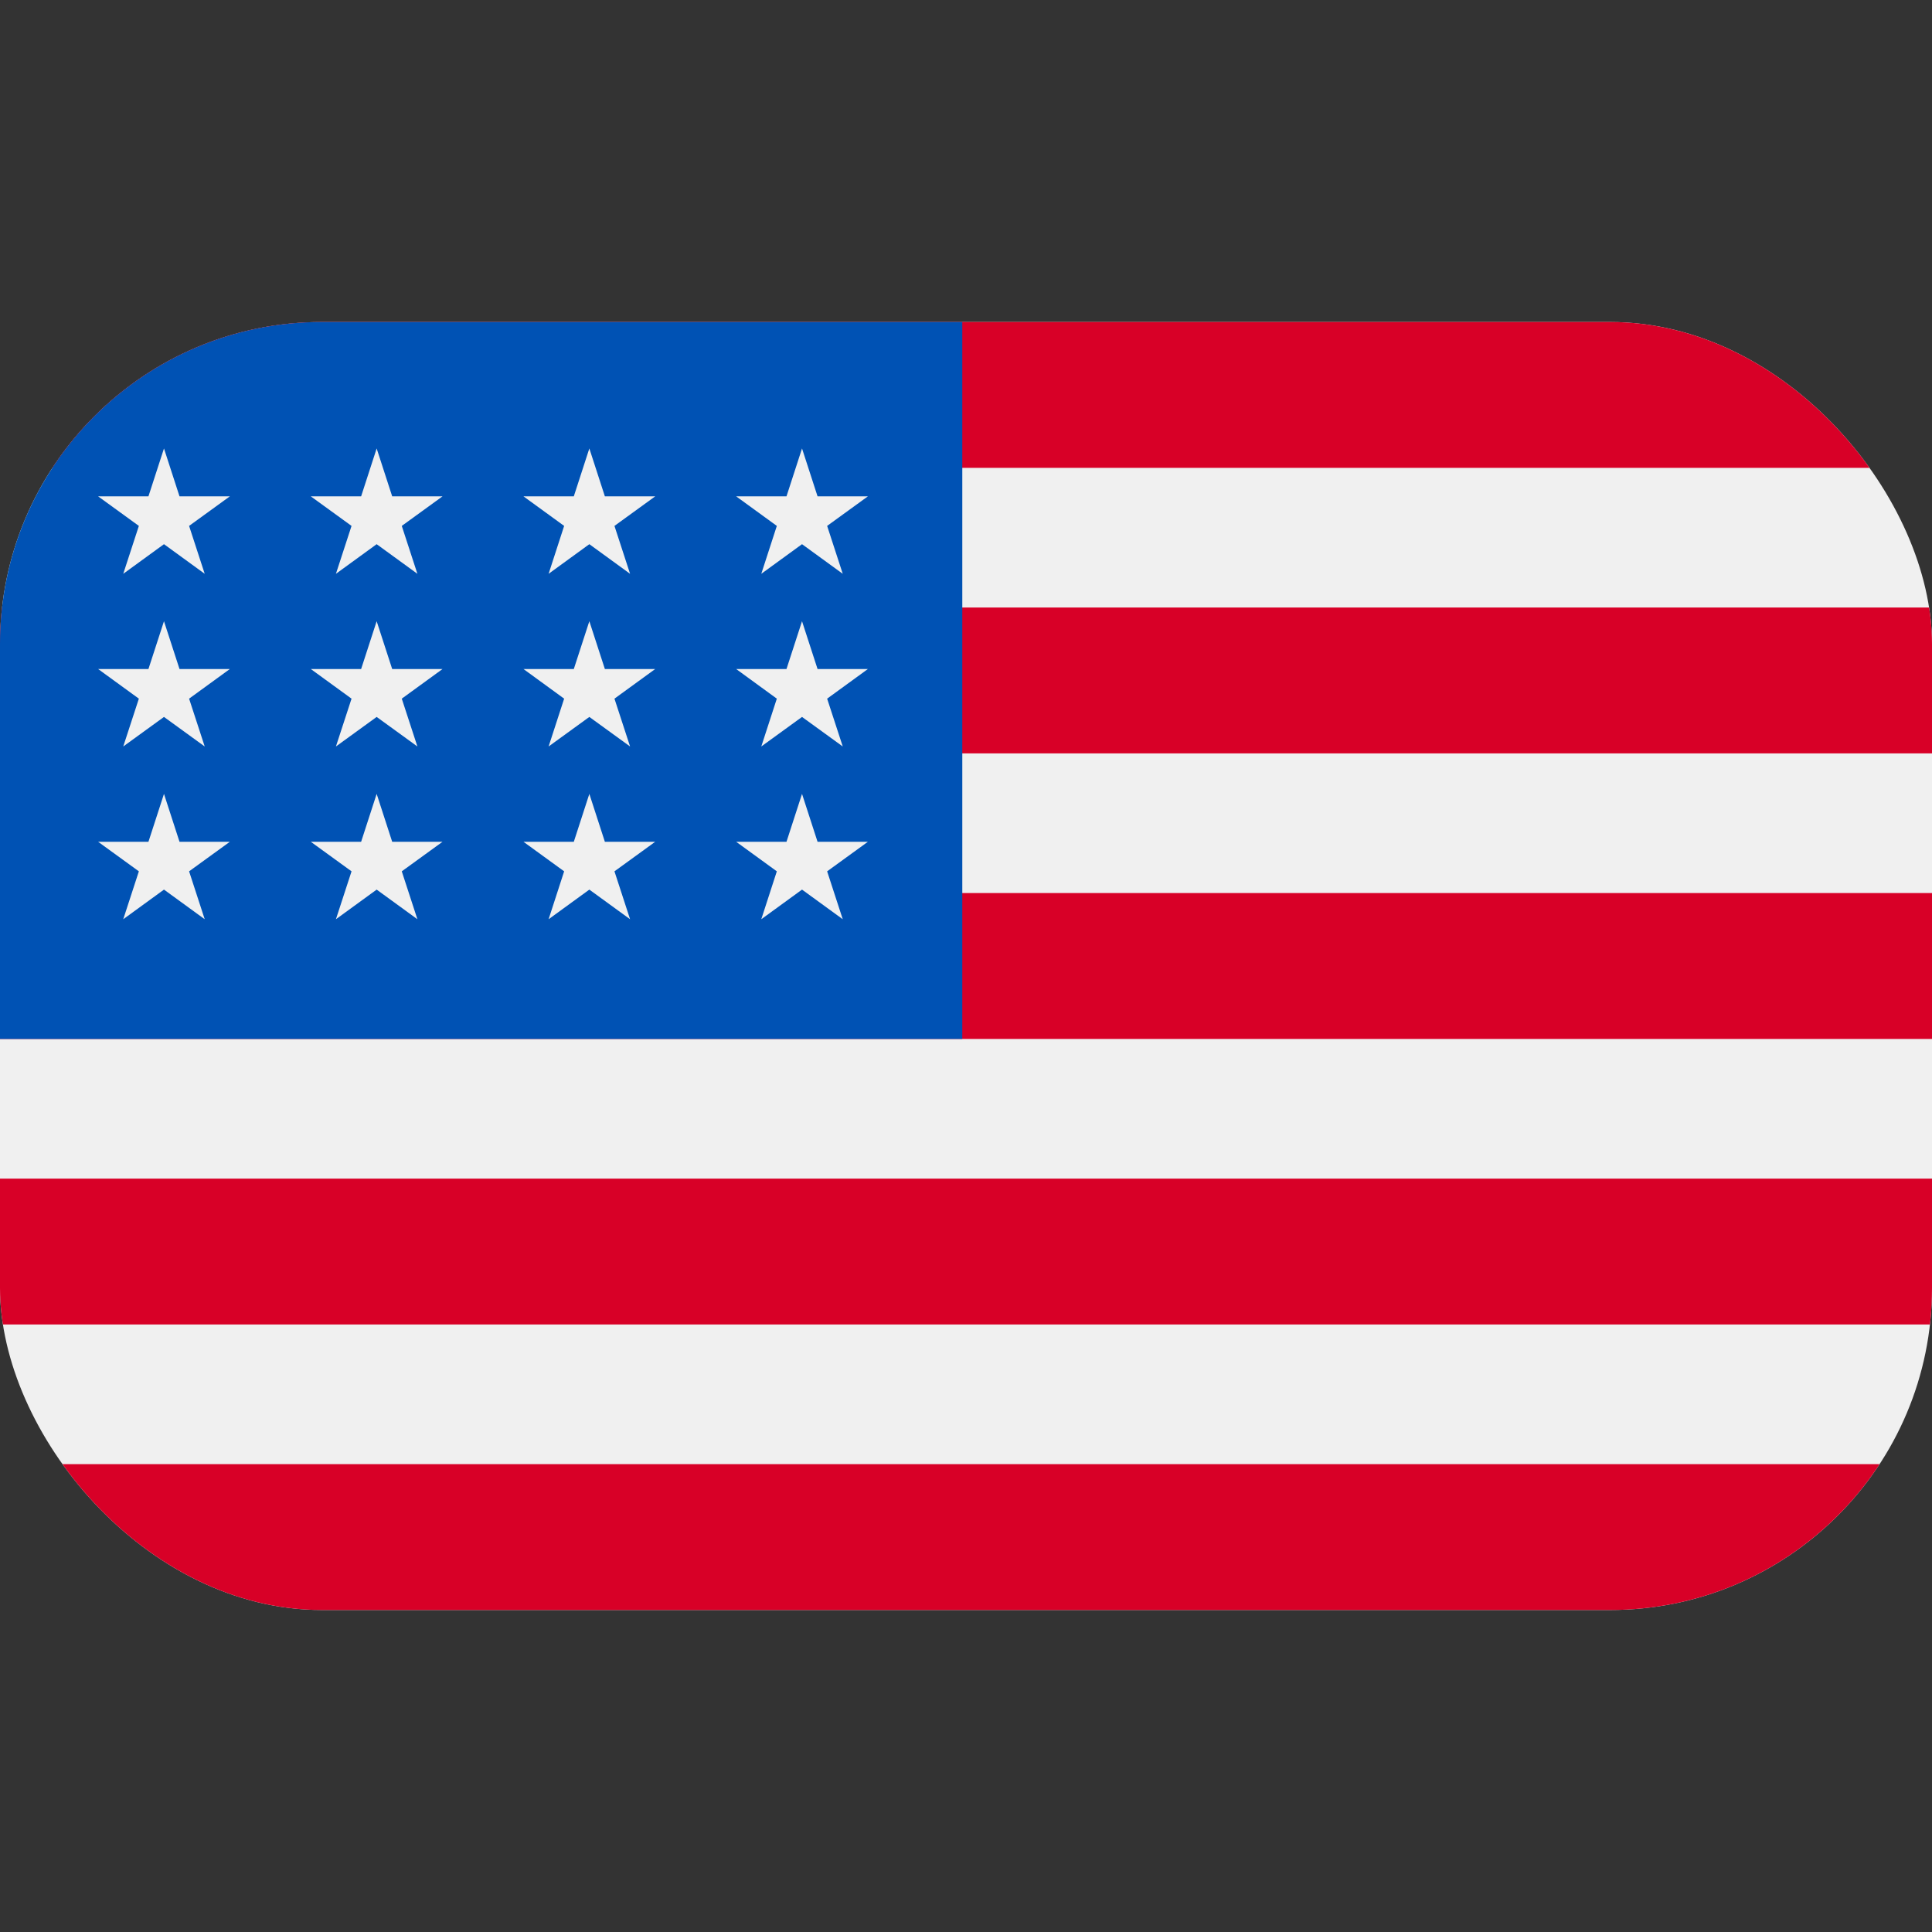 <svg width="24" height="24" viewBox="0 0 24 24" fill="none" xmlns="http://www.w3.org/2000/svg">
<rect x="0" y="0" width="24" height="24" fill="#333333" stroke="none"/>
<g clip-path="url(#clip0_1_7276)">
<path d="M0 4H24V20H0V4Z" fill="#F0F0F0"/>
<path d="M0 7.547H24V9.359H0V7.547ZM0 11.094H24V12.906H0V11.094ZM0 14.641H24V16.453H0V14.641ZM0 18.188H24V20H0V18.188ZM0.065 4H24.065V5.812H0.065V4Z" fill="#D80027"/>
<path d="M0 4H11.954V12.906H0V4Z" fill="#0052B4"/>
<path d="M4.872 8.311L4.679 7.717L4.486 8.311H3.861L4.367 8.679L4.173 9.273L4.679 8.906L5.185 9.273L4.991 8.679L5.497 8.311H4.872ZM5.497 10.457H4.872L4.679 9.862L4.486 10.457H3.861L4.367 10.824L4.173 11.419L4.679 11.051L5.185 11.419L4.991 10.824L5.497 10.457ZM2.855 10.457H2.23L2.037 9.862L1.844 10.457H1.219L1.725 10.824L1.531 11.419L2.037 11.051L2.543 11.419L2.349 10.824L2.855 10.457ZM2.23 8.311L2.037 7.717L1.844 8.311H1.219L1.725 8.679L1.531 9.273L2.037 8.906L2.543 9.273L2.349 8.679L2.855 8.311H2.23ZM4.872 6.166L4.679 5.571L4.486 6.166H3.861L4.367 6.533L4.173 7.128L4.679 6.76L5.185 7.128L4.991 6.533L5.497 6.166H4.872ZM2.23 6.166L2.037 5.571L1.844 6.166H1.219L1.725 6.533L1.531 7.128L2.037 6.76L2.543 7.128L2.349 6.533L2.855 6.166H2.23ZM7.514 8.311L7.321 7.717L7.128 8.311H6.503L7.008 8.679L6.815 9.273L7.321 8.906L7.827 9.273L7.633 8.679L8.139 8.311H7.514ZM8.139 10.457H7.514L7.321 9.862L7.128 10.457H6.503L7.008 10.824L6.815 11.419L7.321 11.051L7.827 11.419L7.633 10.824L8.139 10.457ZM10.781 10.457H10.156L9.963 9.862L9.77 10.457H9.145L9.65 10.824L9.457 11.419L9.963 11.051L10.469 11.419L10.275 10.824L10.781 10.457ZM10.156 8.311L9.963 7.717L9.77 8.311H9.145L9.65 8.679L9.457 9.273L9.963 8.906L10.469 9.273L10.275 8.679L10.781 8.311H10.156ZM7.514 6.166L7.321 5.571L7.128 6.166H6.503L7.008 6.533L6.815 7.128L7.321 6.76L7.827 7.128L7.633 6.533L8.139 6.166H7.514ZM10.156 6.166L9.963 5.571L9.77 6.166H9.145L9.65 6.533L9.457 7.128L9.963 6.76L10.469 7.128L10.275 6.533L10.781 6.166H10.156Z" fill="#F0F0F0"/>
</g>
<defs>
<clipPath id="clip0_1_7276">
<rect y="4" width="24" height="16" rx="4" fill="white"/>
</clipPath>
</defs>
</svg>
